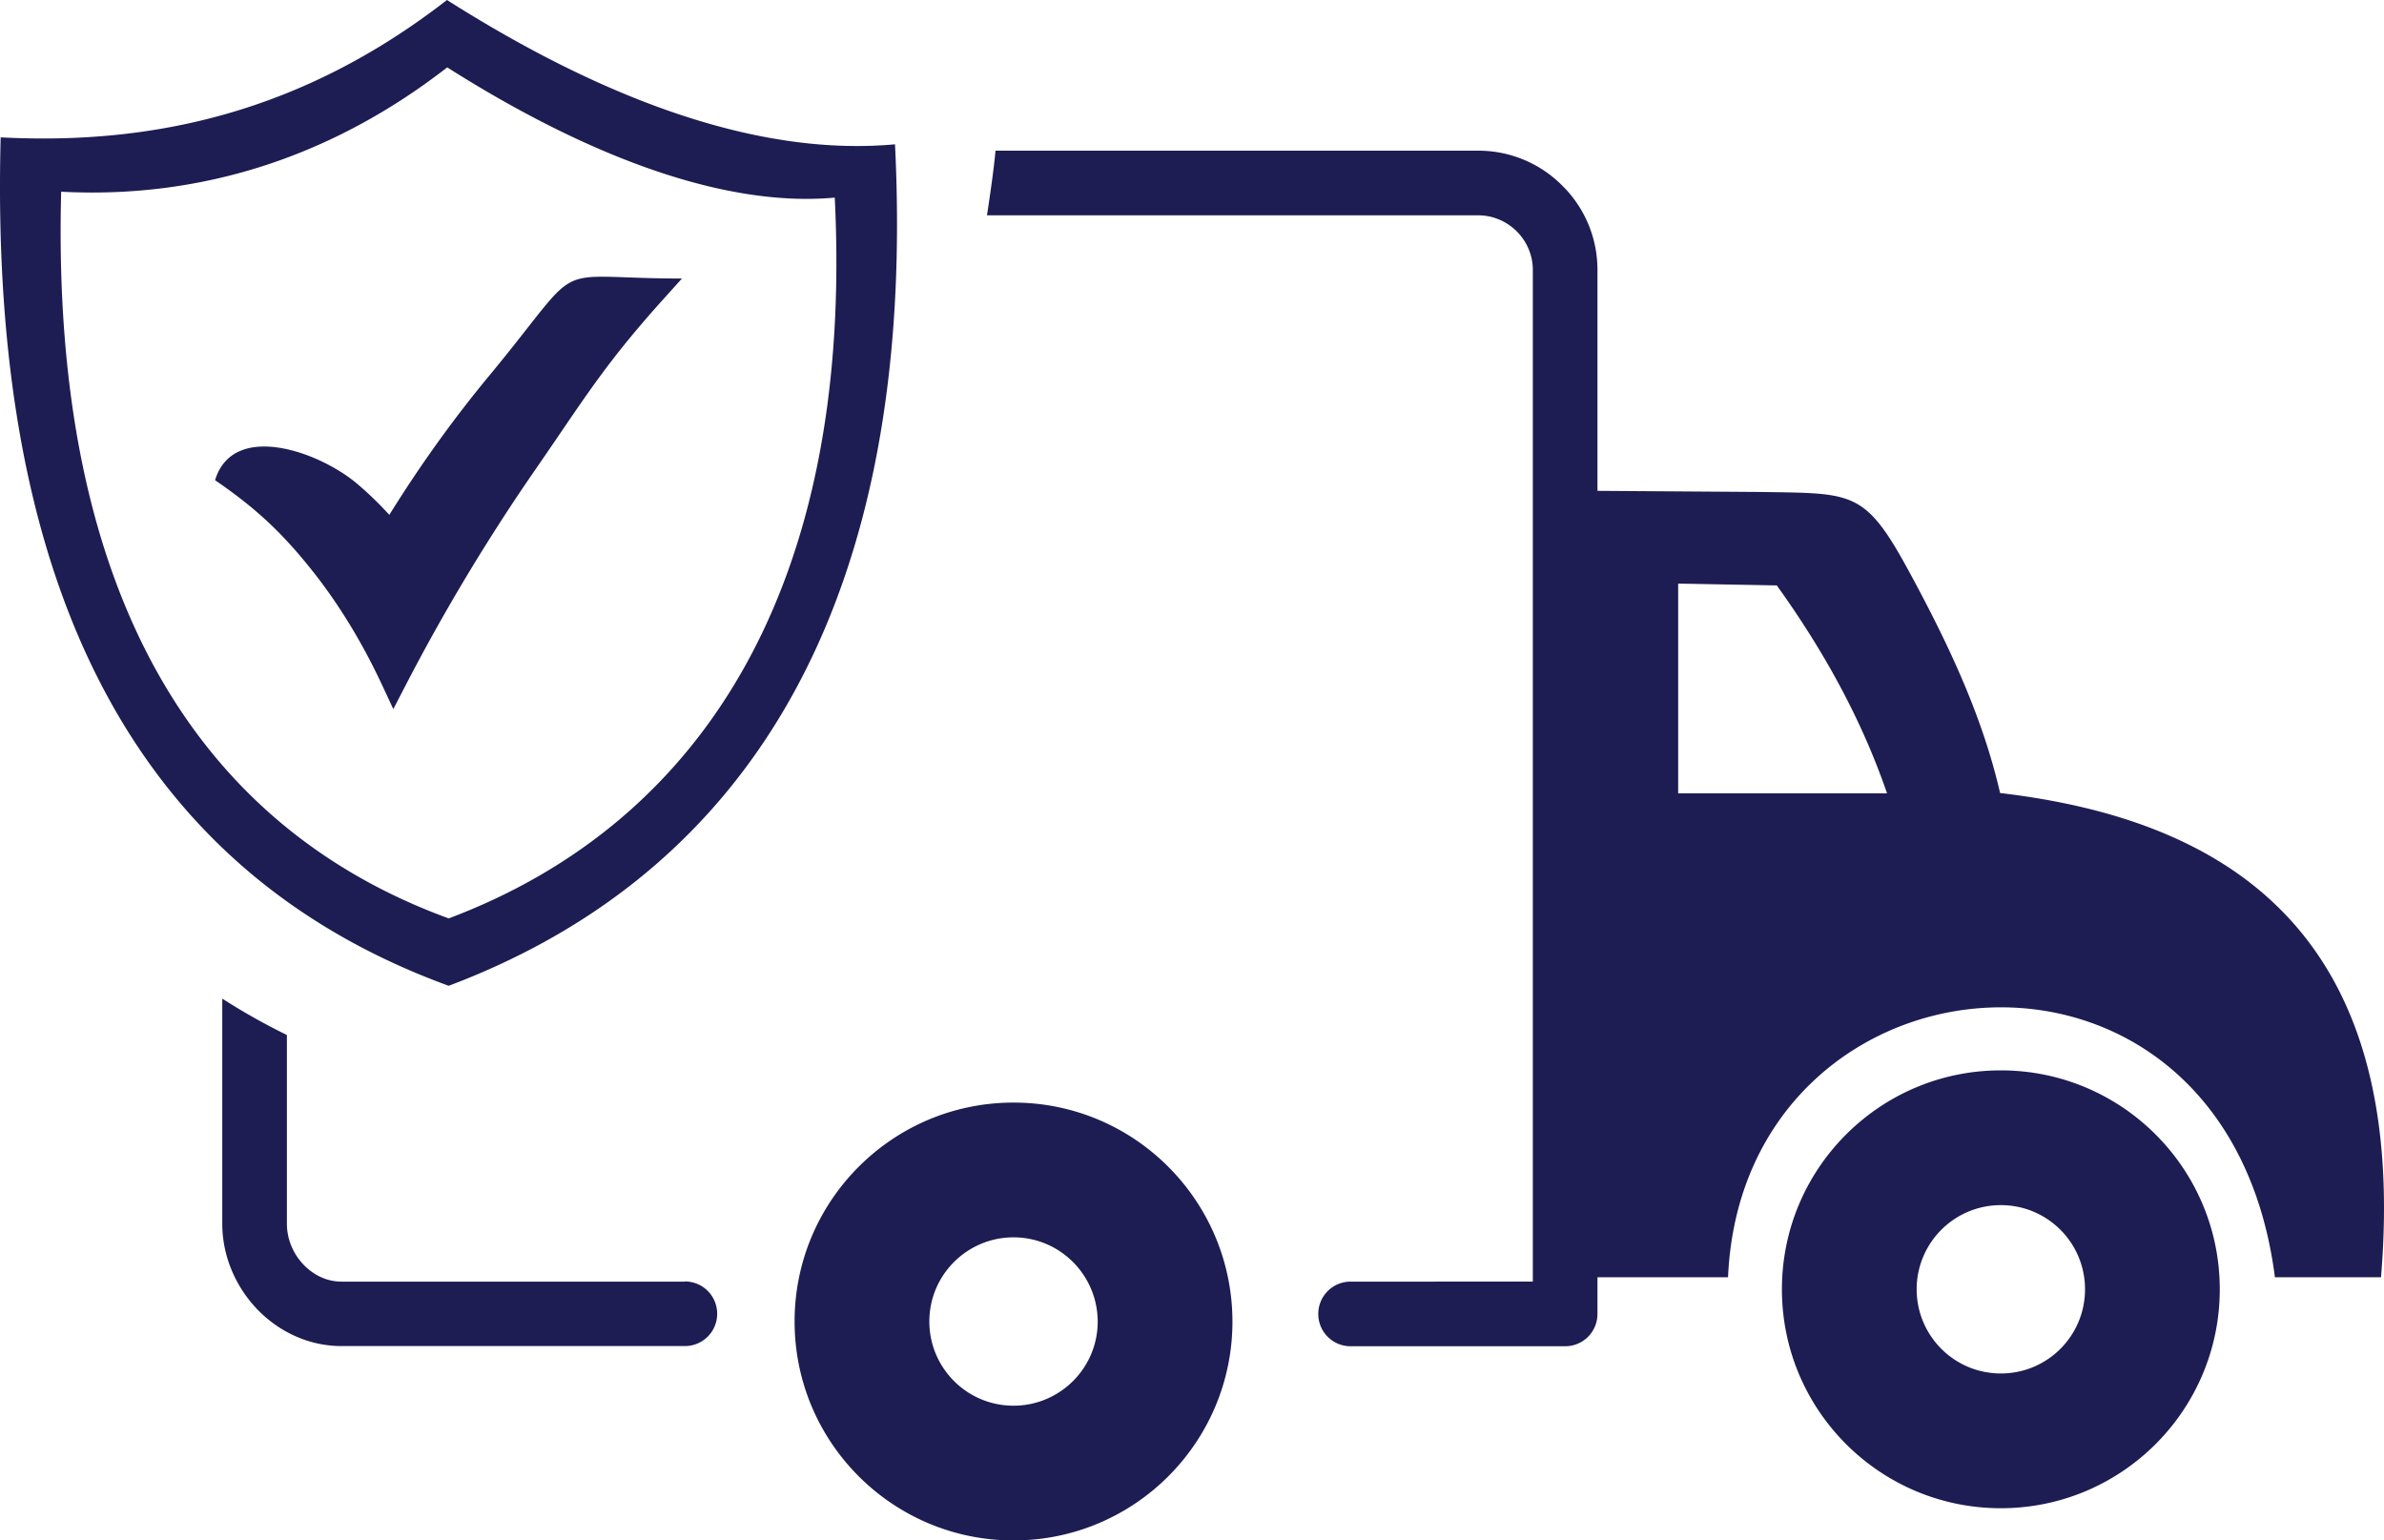 <svg xmlns="http://www.w3.org/2000/svg" shape-rendering="geometricPrecision" text-rendering="geometricPrecision" image-rendering="optimizeQuality" fill-rule="evenodd" fill="#1d1d53" clip-rule="evenodd" viewBox="0 0 512 330.845"><path d="M95.992 0c35.923 22.768 68.373 33.54 96.223 30.995 4.865 98.382-31.466 156.48-95.852 180.727C34.188 189.028-2.587 133.427.142 29.502 32.834 31.213 64.91 24.144 95.992 0zM76.731 103.923a73.156 73.156 0 016.88 6.658c6.723-10.822 13.89-20.757 21.461-29.895 21.401-25.849 11.702-20.867 41.389-20.867l-4.124 4.581c-12.676 14.086-16.952 21.417-27.343 36.429a425.653 425.653 0 00-27.95 46.499l-2.571 4.96-2.363-5.052c-4.359-9.359-9.581-17.95-15.808-25.625-6.228-7.676-11.667-12.684-20.112-18.479 3.87-12.702 22.288-6.201 30.541.791zm301.485 1.74l-35.138-.243V57.97a25.356 25.356 0 00-7.529-18.079 25.353 25.353 0 00-18.079-7.53H213.806c-.435 4.496-1.122 9.147-1.833 13.884H317.47c3.218 0 6.159 1.334 8.278 3.449 2.116 2.12 3.45 5.061 3.45 8.276v217.288H290.06a6.93 6.93 0 00-6.94 6.944 6.925 6.925 0 006.94 6.938h46.077a6.926 6.926 0 006.941-6.938v-7.885h28.044c3.177-72.232 106.9-82.195 117.451 0h22.782c5.868-70.433-28.909-97.805-81.803-103.996-3.805-16.53-11.062-31.874-19.26-47.037-9.747-18.025-12.016-17.297-32.076-17.621zM147.08 275.222a6.929 6.929 0 016.944 6.939 6.93 6.93 0 01-6.944 6.941H73.343c-7.022 0-13.413-3.06-18.082-7.882-4.623-4.821-7.527-11.411-7.527-18.392v-48.35a138.893 138.893 0 0013.881 7.815v40.535c0 3.334 1.375 6.51 3.609 8.824 2.119 2.197 4.98 3.606 8.077 3.606h73.779v-.036zm70.59-38.416c-25.963 0-47.019 21.059-47.019 47.019 0 25.961 21.056 47.02 47.019 47.02 25.961 0 47.017-21.059 47.017-47.02-.038-25.96-21.056-47.019-47.017-47.019zm0 28.942c-9.96 0-18.08 8.08-18.08 18.077 0 9.961 8.08 18.082 18.08 18.082 9.959 0 18.079-8.081 18.079-18.082-.042-9.997-8.12-18.077-18.079-18.077zm212.039-35.86c-25.959 0-47.016 21.059-47.016 47.018 0 25.96 21.057 47.021 47.016 47.021 25.963 0 47.02-21.061 47.02-47.021 0-25.959-21.057-47.018-47.02-47.018zm-18.077 47.018c0 9.961 8.076 18.079 18.077 18.079 10.001 0 18.079-8.077 18.079-18.079 0-9.999-8.078-18.076-18.079-18.076-9.978 0-18.077 8.095-18.077 18.076zm-30.038-151.174l-21.182-.392v45.06h44.866c-5.534-16.073-13.724-30.807-23.684-44.668zM96.049 14.47c30.429 19.287 59.636 30.128 83.227 27.971 4.118 83.335-28.373 134.27-82.908 154.808-52.671-19.224-85.542-68.035-83.23-156.073C43.7 42.778 71.71 33.379 96.049 14.47z"/></svg>